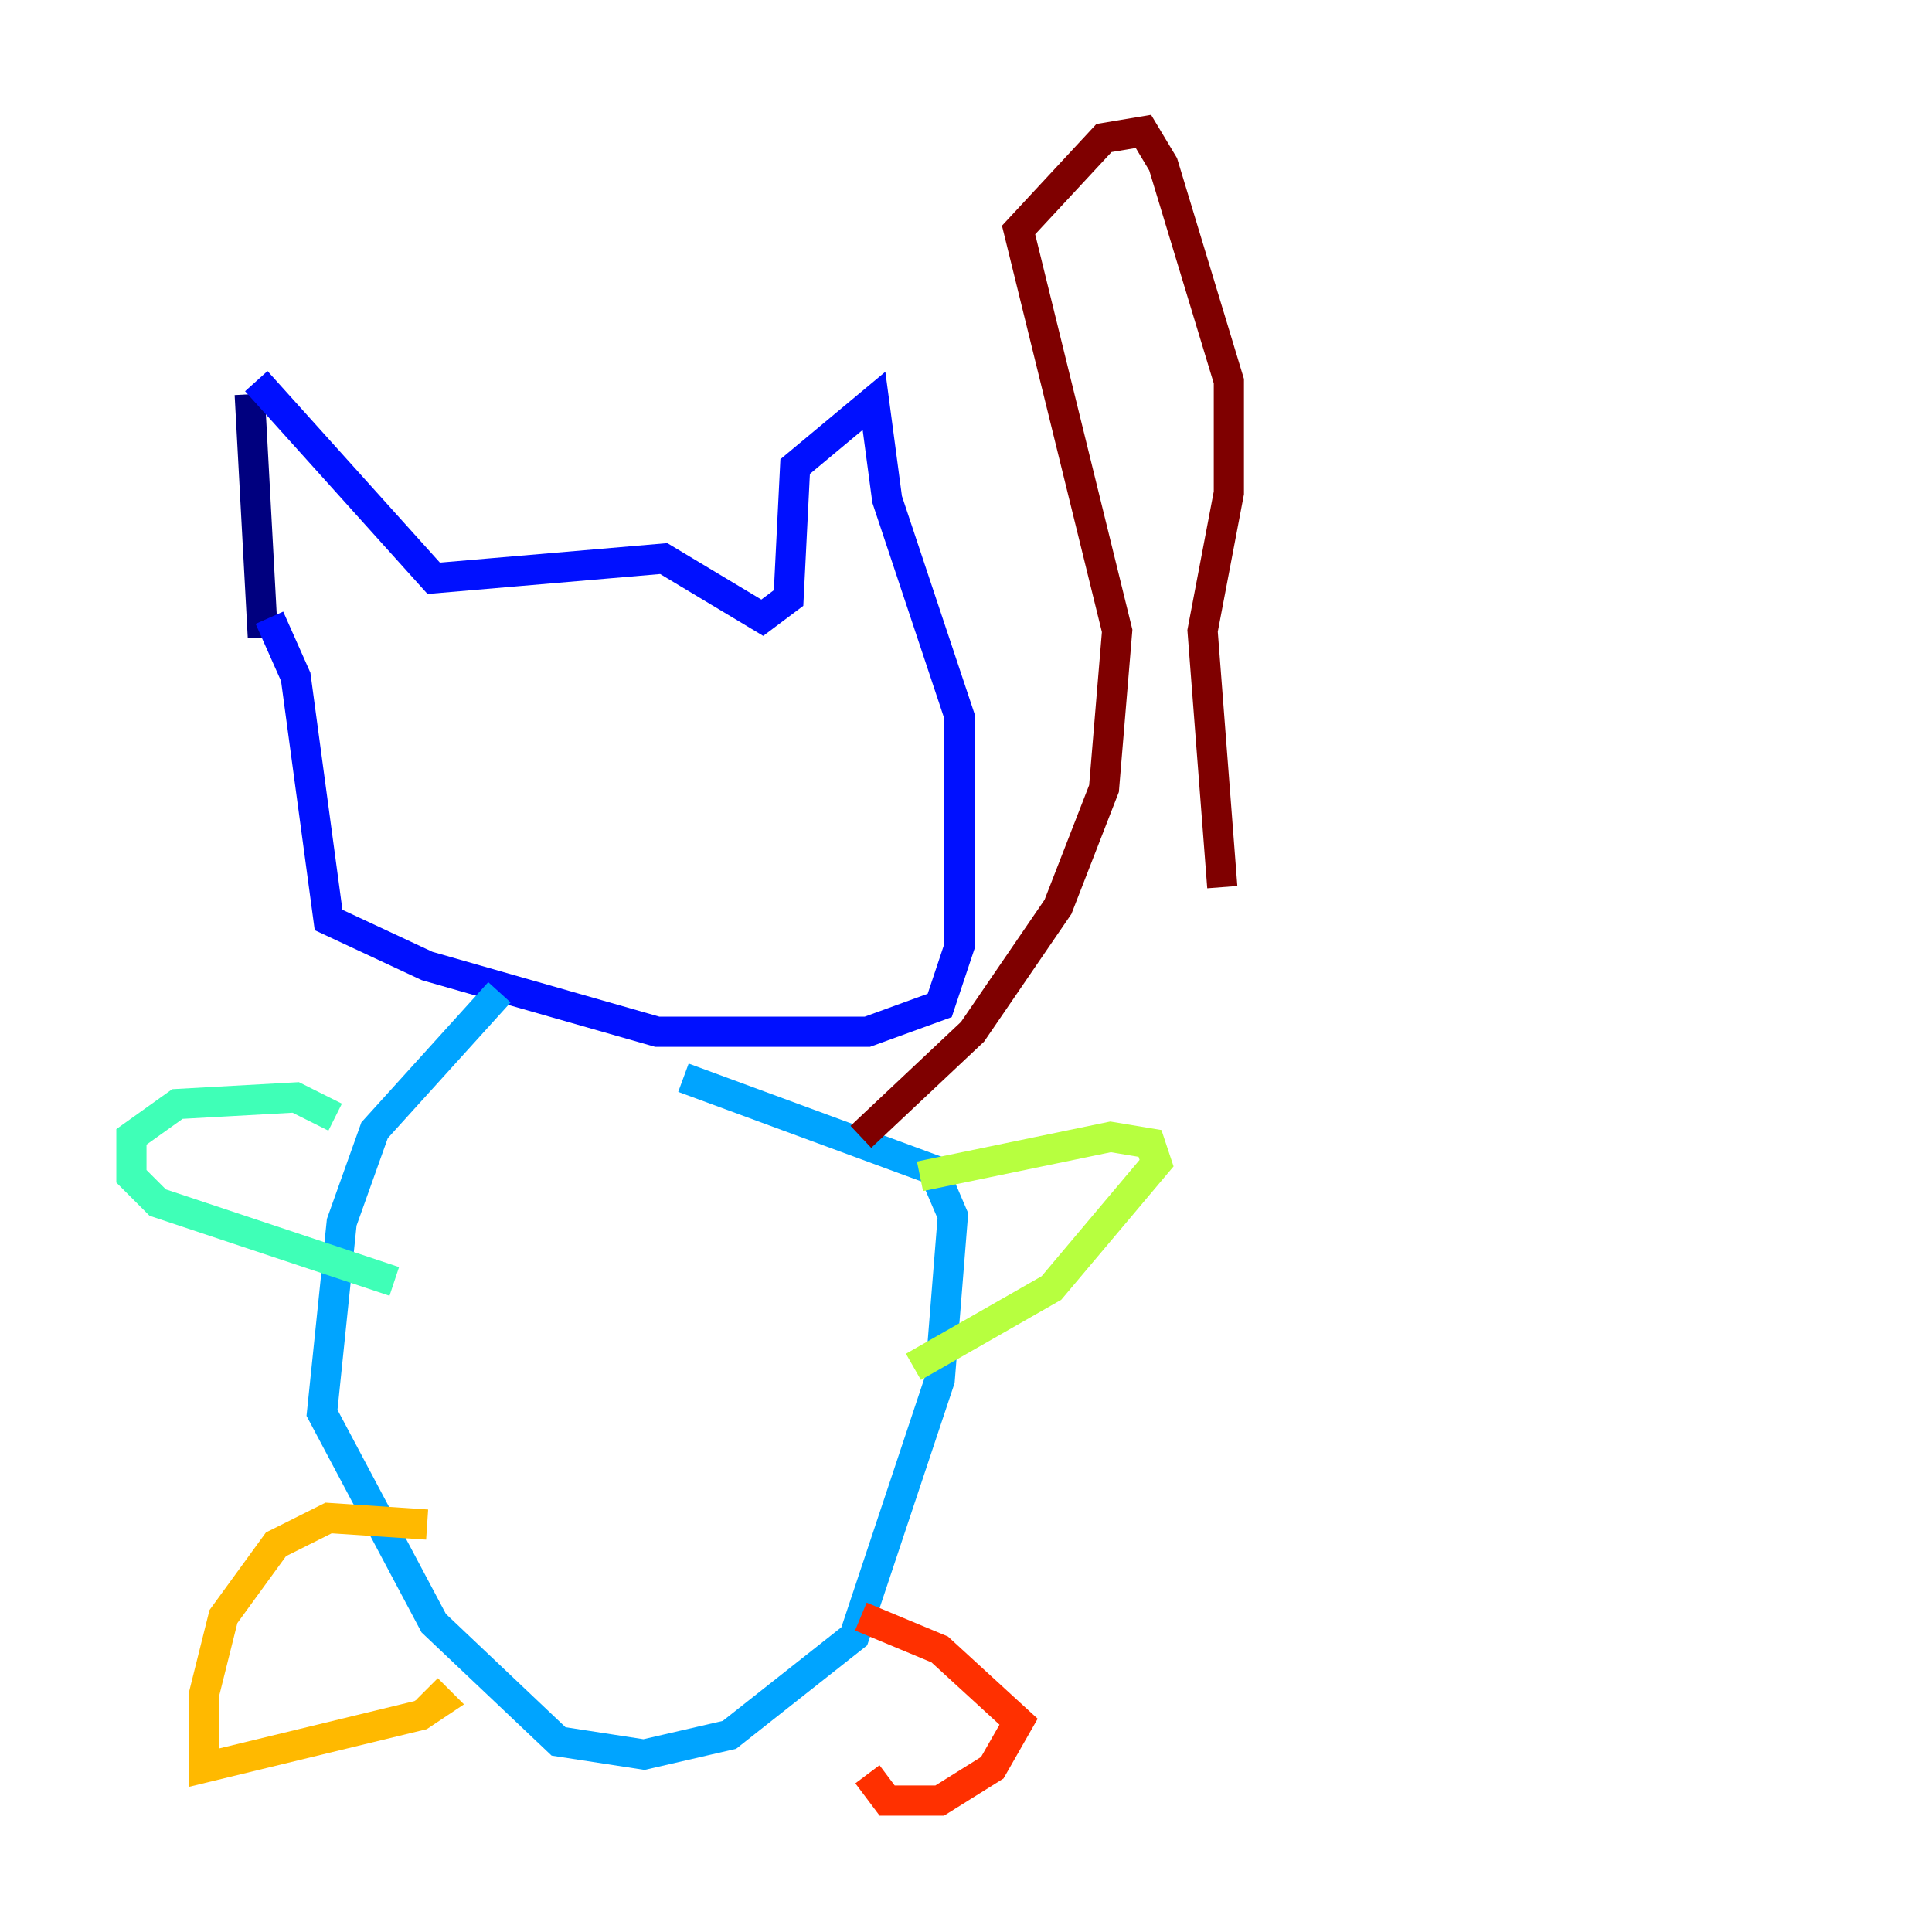 <?xml version="1.0" encoding="utf-8" ?>
<svg baseProfile="tiny" height="128" version="1.2" viewBox="0,0,128,128" width="128" xmlns="http://www.w3.org/2000/svg" xmlns:ev="http://www.w3.org/2001/xml-events" xmlns:xlink="http://www.w3.org/1999/xlink"><defs /><polyline fill="none" points="16.544,26.122 17.415,42.231" stroke="#00007f" stroke-width="2" /><polyline fill="none" points="16.98,25.252 28.735,38.313 43.973,37.007 50.503,40.925 52.245,39.619 52.68,30.912 57.905,26.558 58.776,33.088 63.565,47.456 63.565,62.694 62.258,66.612 57.469,68.354 43.537,68.354 28.299,64.0 21.769,60.952 19.592,44.843 17.85,40.925" stroke="#0010ff" stroke-width="2" /><polyline fill="none" points="33.088,65.742 24.816,74.884 22.64,80.98 21.333,93.605 28.735,107.537 37.007,115.374 42.667,116.245 48.327,114.939 56.599,108.408 62.258,91.429 63.129,80.544 61.823,77.497 45.279,71.401" stroke="#00a4ff" stroke-width="2" /><polyline fill="none" points="22.204,74.014 19.592,72.707 11.755,73.143 8.707,75.32 8.707,77.932 10.449,79.674 26.122,84.898" stroke="#3fffb7" stroke-width="2" /><polyline fill="none" points="60.952,77.932 73.578,75.32 76.191,75.755 76.626,77.061 69.66,85.333 60.517,90.558" stroke="#b7ff3f" stroke-width="2" /><polyline fill="none" points="28.299,101.007 21.769,100.571 18.286,102.313 14.803,107.102 13.497,112.326 13.497,117.116 27.864,113.633 29.17,112.762 28.299,111.891" stroke="#ffb900" stroke-width="2" /><polyline fill="none" points="57.034,107.102 62.258,109.279 67.483,114.068 65.742,117.116 62.258,119.293 58.776,119.293 57.469,117.551" stroke="#ff3000" stroke-width="2" /><polyline fill="none" points="57.034,75.32 64.435,68.354 70.095,60.082 73.143,52.245 74.014,41.796 67.483,15.238 73.143,9.143 75.755,8.707 77.061,10.884 81.415,25.252 81.415,32.653 79.674,41.796 80.98,58.776" stroke="#7f0000" stroke-width="2" /></svg>
